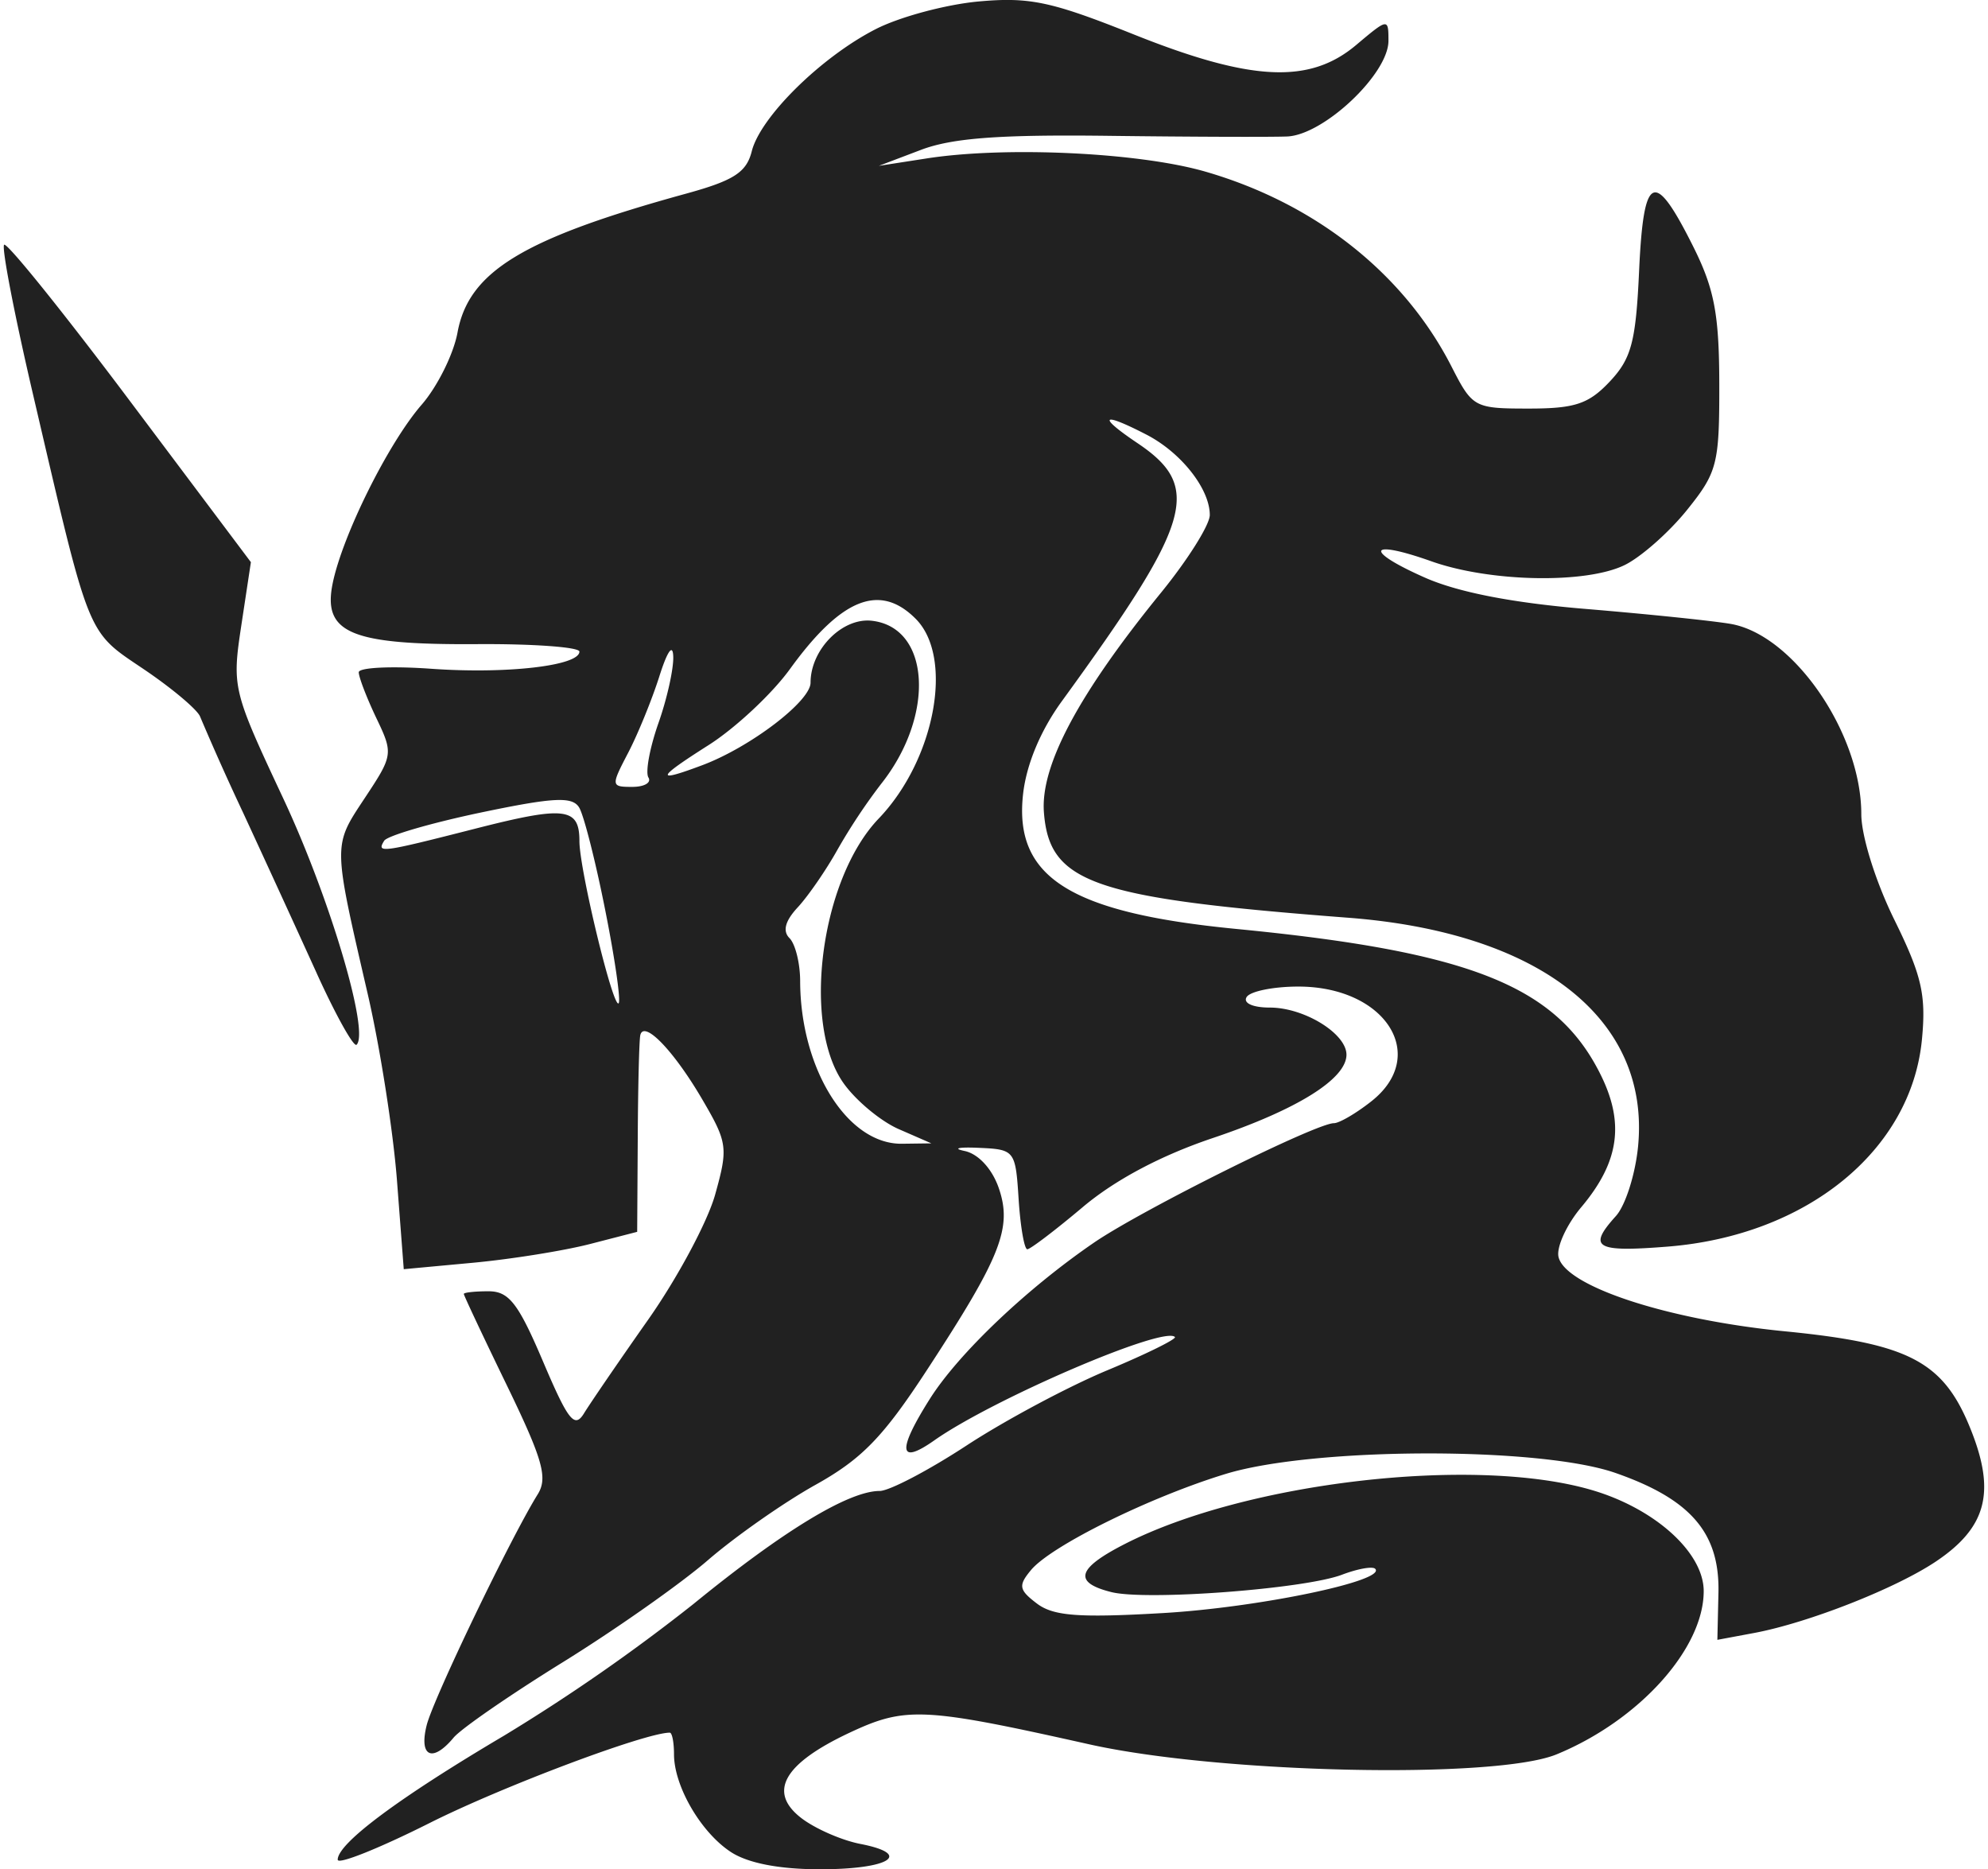 <svg width="117" height="110" xmlns="http://www.w3.org/2000/svg" viewBox="0 0 31.026 29.282"><title>firis race spirit</title><g fill="#212121" class="nc-icon-wrapper"><g id="1677462931223-2736721_layer1" transform="translate(-26.386 -68.434)"><path d="M31.617 97.565c0-.256.95-.964 2.606-1.943a29.088 29.088 0 0 0 2.968-2.063c1.407-1.148 2.432-1.77 2.917-1.77.15 0 .764-.321 1.364-.714.601-.393 1.593-.923 2.206-1.178.612-.255 1.087-.49 1.055-.52-.176-.177-2.857.976-3.773 1.622-.556.391-.579.159-.065-.654.45-.71 1.514-1.723 2.575-2.449.75-.512 3.474-1.868 3.754-1.868.084 0 .348-.154.586-.342.911-.717.224-1.798-1.143-1.798-.39 0-.754.074-.81.164-.059.095.096.165.365.165.537 0 1.199.407 1.199.738 0 .38-.773.861-2.092 1.305-.813.273-1.534.656-2.04 1.083-.431.363-.822.66-.868.66-.047 0-.108-.352-.136-.782-.049-.769-.06-.782-.626-.807-.317-.014-.415.009-.218.05.213.046.427.278.531.575.217.624.04 1.076-1.118 2.847-.692 1.06-1.024 1.402-1.757 1.81-.497.278-1.253.808-1.681 1.178-.428.37-1.452 1.09-2.276 1.6-.824.51-1.592 1.04-1.707 1.179-.332.398-.546.3-.422-.194.105-.42 1.32-2.944 1.74-3.618.16-.258.08-.543-.482-1.703-.372-.766-.676-1.412-.676-1.435 0-.023.174-.042.387-.042.32 0 .466.188.854 1.1.394.927.494 1.054.642.812.096-.157.549-.819 1.007-1.47.457-.65.929-1.531 1.048-1.958.205-.734.194-.813-.205-1.494-.445-.76-.912-1.243-.968-1.002-.018.08-.036.805-.04 1.613l-.009 1.468-.74.191c-.408.105-1.23.237-1.829.293l-1.088.101-.107-1.4c-.06-.77-.265-2.08-.458-2.913-.547-2.368-.546-2.31-.047-3.065.446-.673.45-.697.18-1.26-.15-.316-.273-.636-.273-.712 0-.075.512-.1 1.137-.055 1.183.084 2.32-.047 2.32-.269 0-.07-.723-.123-1.605-.117-1.974.013-2.417-.172-2.262-.945.152-.754.873-2.204 1.395-2.805.247-.284.5-.793.562-1.13.175-.957 1.025-1.474 3.579-2.176.75-.206.948-.334 1.031-.664.135-.539 1.089-1.478 1.943-1.914.375-.192 1.1-.386 1.612-.433.798-.072 1.137 0 2.419.512 1.851.741 2.764.786 3.495.17.5-.421.506-.422.506-.065 0 .518-1.014 1.475-1.588 1.498-.258.01-1.507.006-2.774-.01-1.723-.022-2.471.033-2.963.22l-.659.25.741-.115c1.234-.194 3.323-.096 4.366.203 1.73.498 3.122 1.6 3.867 3.06.326.638.355.654 1.207.654.726 0 .94-.072 1.272-.425.338-.36.407-.621.458-1.736.07-1.522.236-1.598.844-.384.334.667.41 1.062.412 2.159.002 1.256-.03 1.383-.506 1.975-.28.348-.719.736-.976.862-.606.297-2.108.268-3.027-.058-.995-.353-1.068-.172-.103.255.52.23 1.378.397 2.536.492.962.08 1.976.185 2.254.233.986.17 2.047 1.715 2.047 2.98 0 .342.223 1.054.515 1.649.432.877.502 1.18.435 1.88-.167 1.737-1.801 3.07-3.979 3.245-1.137.091-1.263.017-.816-.478.15-.165.306-.658.348-1.095.19-1.989-1.533-3.348-4.539-3.578-4.009-.307-4.687-.543-4.77-1.655-.054-.732.544-1.852 1.839-3.442.418-.514.76-1.059.76-1.212 0-.408-.447-.976-.989-1.257-.706-.365-.782-.298-.146.13 1.024.687.866 1.226-1.185 4.047-.331.456-.553.986-.605 1.45-.147 1.304.732 1.86 3.337 2.114 3.65.354 5 .887 5.693 2.247.4.782.316 1.398-.287 2.114-.225.268-.385.615-.356.77.089.46 1.693.99 3.546 1.172 1.99.196 2.51.48 2.942 1.61.356.933.202 1.473-.567 1.991-.627.423-2.001.964-2.852 1.124l-.579.108.017-.741c.02-.934-.434-1.462-1.613-1.873-1.184-.414-4.718-.406-6.1.013-1.185.36-2.741 1.127-3.057 1.508-.202.243-.19.31.092.524.258.196.655.226 1.969.15 1.496-.086 3.518-.507 3.331-.694-.041-.042-.275 0-.52.093-.586.223-3.066.41-3.614.272-.602-.151-.54-.37.215-.755 1.898-.968 5.463-1.381 7.304-.846.994.288 1.762.98 1.762 1.586 0 .902-1.013 2.026-2.305 2.557-.957.393-5.277.3-7.325-.158-2.597-.581-2.873-.594-3.756-.179-1.031.485-1.28.928-.75 1.336.215.165.63.347.924.404.831.162.457.397-.632.397-.636 0-1.13-.095-1.398-.271-.47-.308-.89-1.031-.89-1.531 0-.186-.03-.338-.066-.338-.382 0-2.626.844-3.762 1.415-.792.398-1.44.657-1.44.575zm8.79-11.444c-.28-.122-.67-.445-.864-.718-.66-.928-.36-3.198.55-4.147.885-.924 1.182-2.527.578-3.13-.562-.563-1.166-.321-1.97.79-.282.389-.857.926-1.279 1.193-.816.518-.839.591-.095.312.753-.282 1.698-1.002 1.698-1.293 0-.52.499-1.024.962-.97.916.106.993 1.486.143 2.556a9.21 9.21 0 0 0-.685 1.033c-.177.317-.455.72-.618.897-.2.214-.243.374-.132.485.091.091.166.392.167.668.002 1.382.742 2.565 1.596 2.553l.46-.006zm-4.599-3.431c-.152-.767-.336-1.49-.409-1.608-.107-.174-.4-.159-1.55.082-.778.164-1.456.362-1.504.44-.122.198-.053.188 1.433-.191 1.402-.358 1.626-.33 1.626.197 0 .443.528 2.627.614 2.54.037-.036-.057-.693-.21-1.46zm.677-2.077c-.05-.081.02-.46.154-.844.136-.383.241-.854.235-1.047-.006-.213-.092-.092-.219.31-.115.361-.334.899-.487 1.193-.272.521-.27.535.064.535.189 0 .303-.066.253-.147zm-5.195 3.07a451.02 451.02 0 0 0-1.152-2.512 42.35 42.35 0 0 1-.676-1.51c-.037-.105-.432-.439-.877-.74-.908-.614-.84-.445-1.74-4.303-.292-1.25-.496-2.308-.454-2.35.042-.042.93 1.06 1.971 2.448l1.895 2.524-.15.99c-.147.974-.136 1.019.655 2.707.728 1.552 1.355 3.658 1.151 3.862-.044.044-.324-.458-.623-1.115z" id="1677462931223-2736721_path2698" display="inline" fill="#212121" stroke-width=".165"></path></g></g></svg>